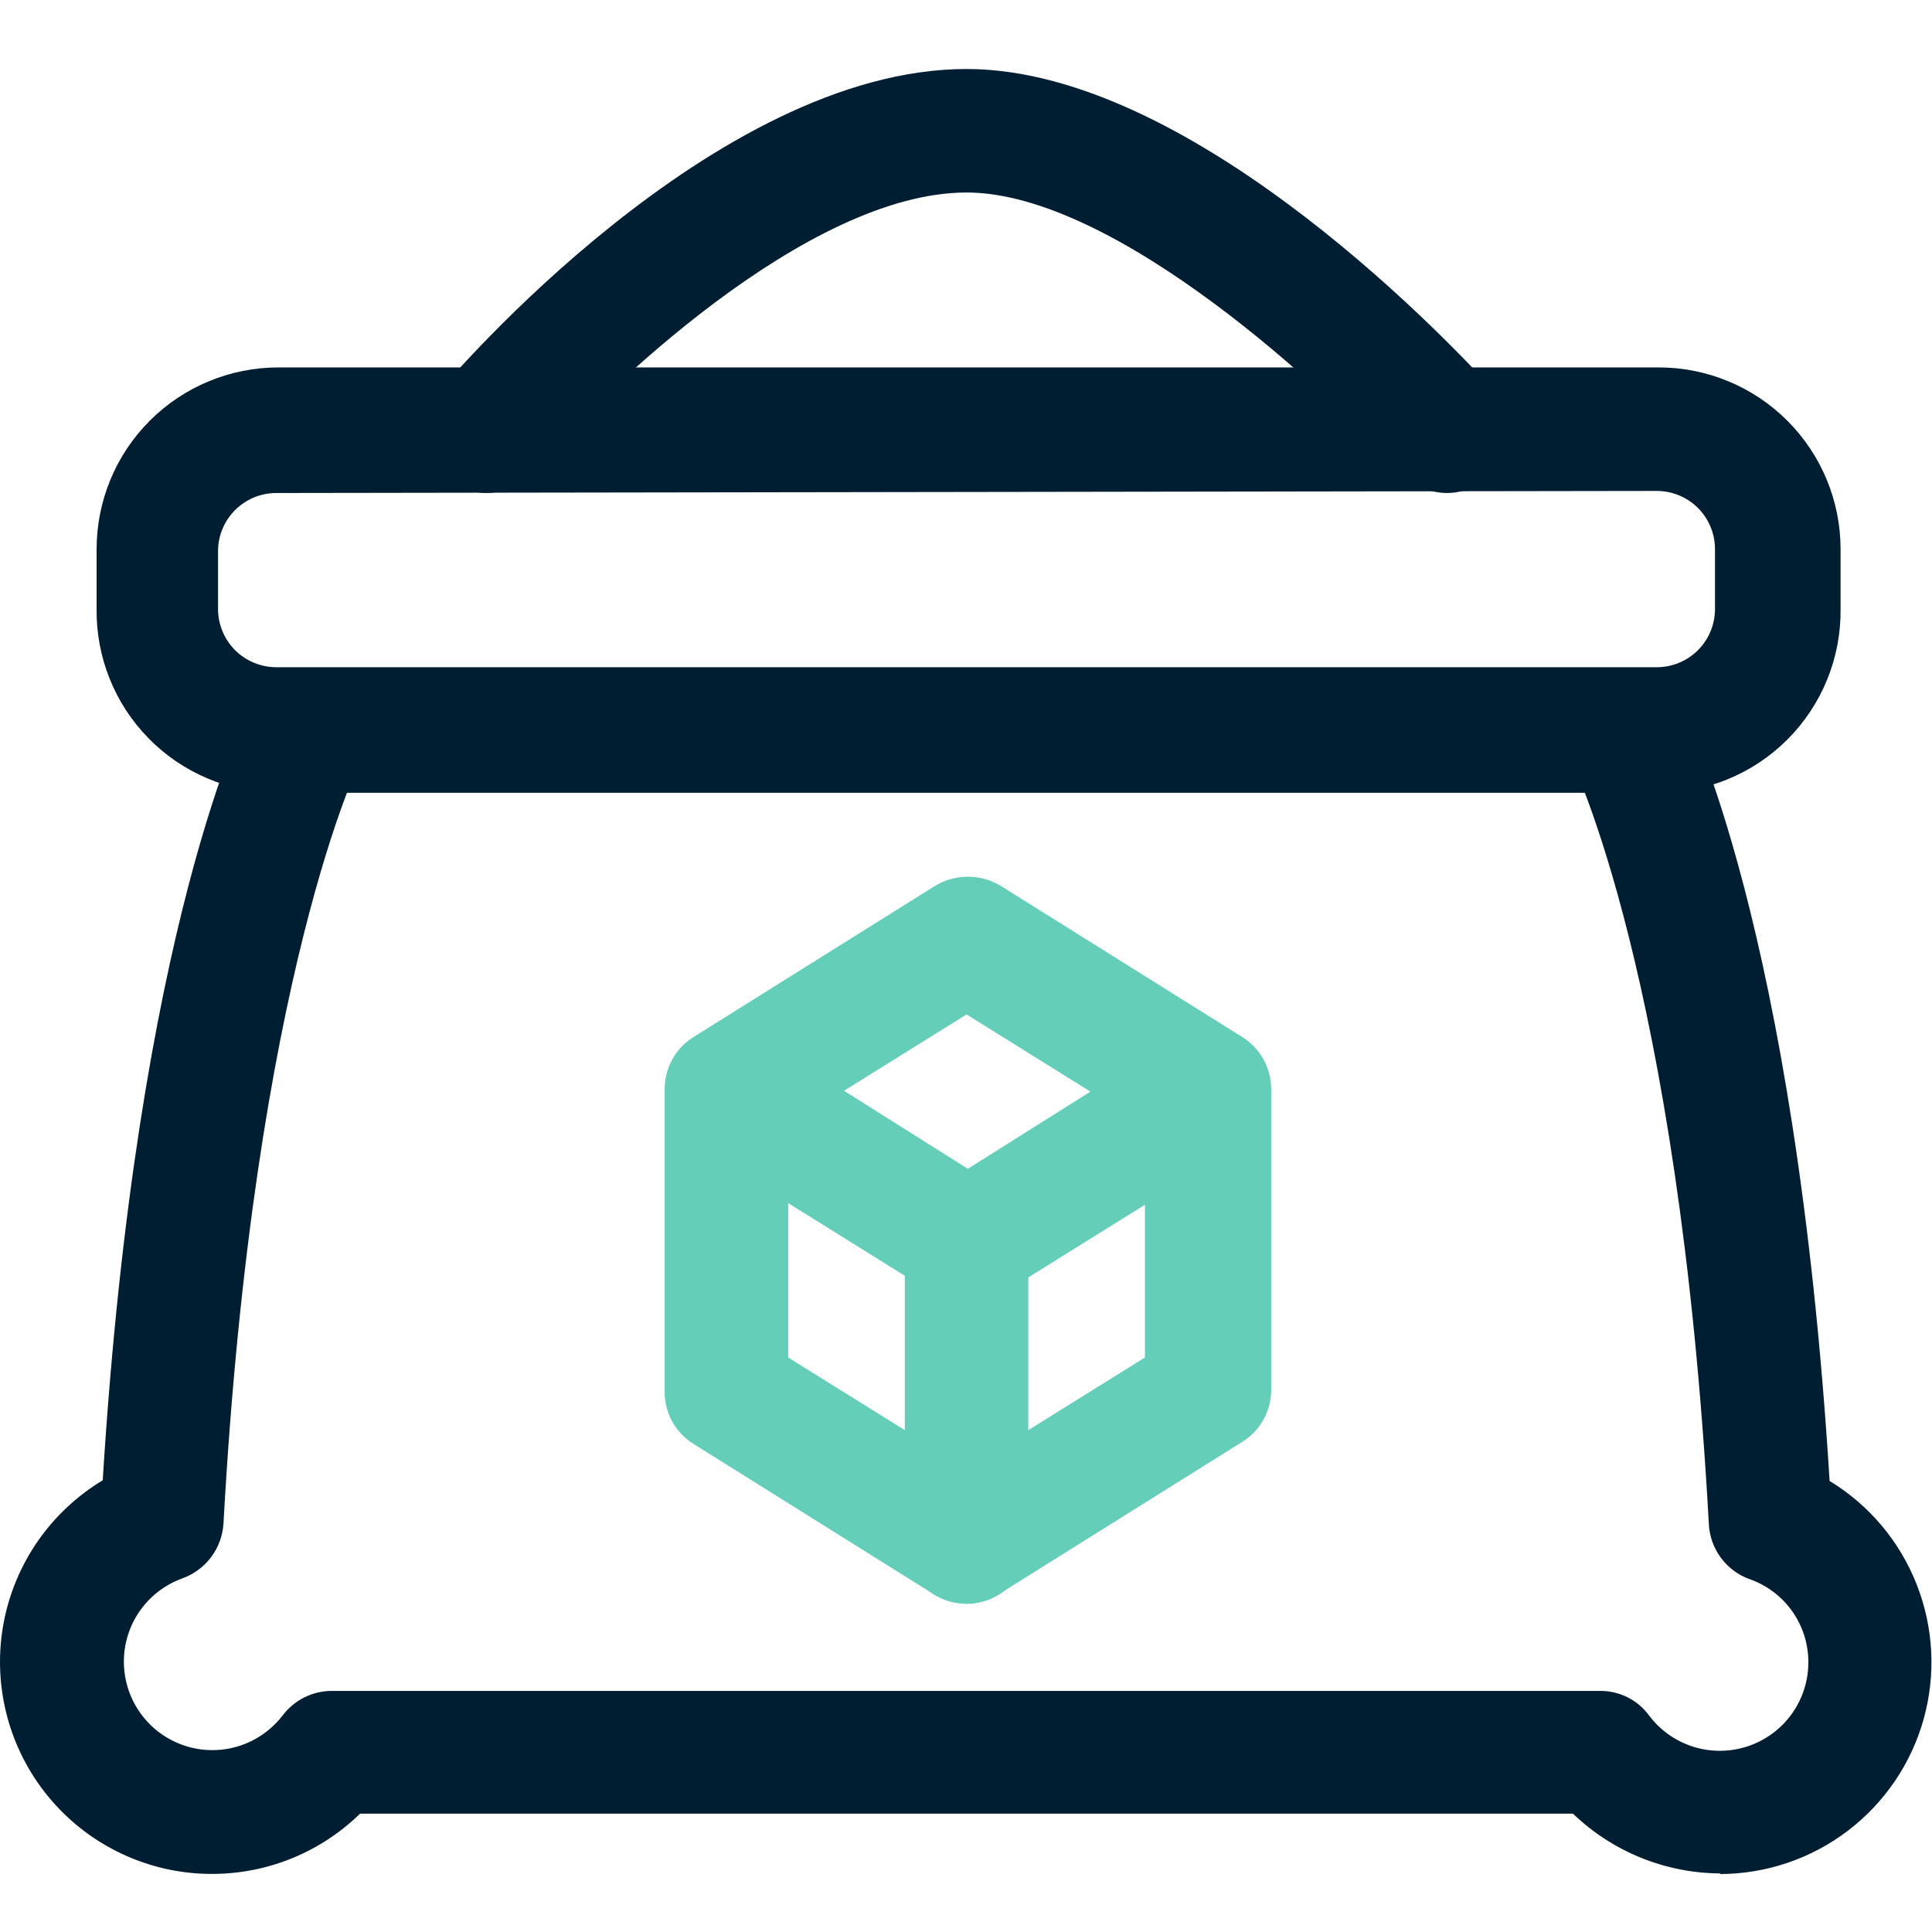 <svg width="28" height="28" viewBox="0 0 28 28" fill="none" xmlns="http://www.w3.org/2000/svg">
<path d="M24.01 11.49H4.005C3.659 11.486 3.317 11.414 2.999 11.278C2.68 11.142 2.392 10.945 2.15 10.697C1.908 10.45 1.717 10.157 1.589 9.836C1.46 9.515 1.396 9.171 1.4 8.825V7.96C1.4 7.261 1.677 6.591 2.171 6.097C2.665 5.603 3.336 5.325 4.035 5.325H24.04C24.739 5.325 25.409 5.603 25.903 6.097C26.398 6.591 26.675 7.261 26.675 7.96V8.825C26.679 9.176 26.613 9.525 26.48 9.85C26.348 10.175 26.152 10.47 25.904 10.718C25.655 10.967 25.36 11.163 25.035 11.295C24.71 11.428 24.361 11.494 24.01 11.49ZM4.005 7.145C3.894 7.145 3.784 7.167 3.681 7.209C3.579 7.252 3.486 7.314 3.407 7.392C3.329 7.471 3.266 7.564 3.224 7.667C3.181 7.769 3.16 7.879 3.16 7.99V8.825C3.16 9.049 3.249 9.264 3.407 9.423C3.566 9.581 3.781 9.67 4.005 9.67H24.01C24.235 9.67 24.45 9.581 24.608 9.423C24.767 9.264 24.855 9.049 24.855 8.825V7.96C24.855 7.736 24.767 7.521 24.608 7.362C24.45 7.204 24.235 7.115 24.01 7.115L4.005 7.145Z" fill="#001E32"/>
<path d="M14.008 23.243C13.839 23.238 13.675 23.19 13.53 23.104L10.05 20.926C9.922 20.846 9.816 20.735 9.743 20.603C9.67 20.471 9.632 20.322 9.633 20.171V15.786C9.632 15.634 9.67 15.486 9.743 15.354C9.816 15.221 9.922 15.11 10.05 15.03L13.53 12.852C13.679 12.757 13.851 12.706 14.028 12.706C14.204 12.706 14.377 12.757 14.525 12.852L18.005 15.03C18.133 15.11 18.239 15.221 18.312 15.354C18.385 15.486 18.423 15.634 18.423 15.786V20.141C18.423 20.292 18.385 20.441 18.312 20.573C18.239 20.705 18.133 20.817 18.005 20.896L14.525 23.074C14.374 23.181 14.193 23.241 14.008 23.243ZM11.423 19.674L14.008 21.284L16.593 19.674V16.313L14.008 14.702L11.423 16.313V19.674Z" fill="#64CEB8"/>
<path d="M14.008 18.888C13.839 18.883 13.675 18.835 13.53 18.749L10.05 16.581C9.848 16.449 9.707 16.242 9.658 16.007C9.609 15.771 9.655 15.525 9.787 15.323C9.919 15.121 10.125 14.98 10.361 14.931C10.597 14.882 10.843 14.928 11.044 15.06L14.027 16.939L17.011 15.06C17.212 14.928 17.458 14.882 17.694 14.931C17.93 14.98 18.136 15.121 18.268 15.323C18.4 15.525 18.446 15.771 18.397 16.007C18.348 16.242 18.206 16.449 18.005 16.581L14.525 18.749C14.37 18.846 14.19 18.894 14.008 18.888Z" fill="#64CEB8"/>
<path d="M14.008 23.243C13.889 23.243 13.772 23.22 13.663 23.174C13.554 23.128 13.455 23.062 13.371 22.977C13.288 22.893 13.223 22.793 13.178 22.684C13.134 22.574 13.111 22.456 13.113 22.338V17.993C13.113 17.756 13.207 17.528 13.375 17.36C13.543 17.192 13.77 17.098 14.008 17.098C14.245 17.098 14.473 17.192 14.64 17.36C14.808 17.528 14.903 17.756 14.903 17.993V22.338C14.904 22.456 14.882 22.574 14.837 22.684C14.793 22.793 14.727 22.893 14.644 22.977C14.561 23.062 14.462 23.128 14.352 23.174C14.243 23.22 14.126 23.243 14.008 23.243Z" fill="#64CEB8"/>
<path d="M20.968 7.145C20.842 7.144 20.718 7.117 20.604 7.066C20.489 7.015 20.386 6.94 20.302 6.847C19.308 5.723 16.175 2.79 14.008 2.79C11.691 2.79 8.688 5.703 7.724 6.827C7.649 6.917 7.557 6.992 7.453 7.046C7.349 7.1 7.235 7.132 7.118 7.142C7.001 7.151 6.884 7.137 6.773 7.1C6.661 7.063 6.559 7.004 6.471 6.926C6.38 6.851 6.306 6.758 6.251 6.653C6.197 6.548 6.164 6.433 6.155 6.316C6.146 6.198 6.16 6.08 6.197 5.968C6.234 5.856 6.294 5.752 6.371 5.663C6.531 5.474 10.349 1 14.008 1C17.359 1 21.207 5.176 21.634 5.643C21.793 5.822 21.875 6.056 21.861 6.294C21.849 6.533 21.742 6.756 21.565 6.916C21.401 7.063 21.188 7.145 20.968 7.145Z" fill="#001E32"/>
<path d="M24.935 27.151C24.138 27.148 23.372 26.838 22.797 26.285H5.218C4.908 26.588 4.537 26.822 4.13 26.971C3.723 27.12 3.289 27.181 2.857 27.151C2.424 27.121 2.003 26.999 1.621 26.794C1.239 26.59 0.905 26.306 0.64 25.963C0.375 25.62 0.186 25.225 0.085 24.803C-0.016 24.382 -0.027 23.944 0.053 23.518C0.133 23.092 0.303 22.688 0.55 22.332C0.798 21.976 1.118 21.677 1.489 21.453C1.986 13.409 3.577 10.307 3.647 10.178C3.7 10.073 3.774 9.98 3.864 9.905C3.954 9.829 4.058 9.773 4.17 9.738C4.283 9.704 4.401 9.693 4.518 9.705C4.634 9.717 4.747 9.753 4.85 9.81C5.059 9.92 5.216 10.108 5.287 10.333C5.358 10.559 5.336 10.803 5.228 11.013C5.228 11.013 3.677 14.115 3.239 22.079C3.228 22.256 3.166 22.425 3.06 22.567C2.954 22.708 2.809 22.815 2.643 22.875C2.455 22.942 2.286 23.053 2.149 23.197C2.011 23.341 1.909 23.516 1.851 23.706C1.793 23.897 1.78 24.098 1.813 24.294C1.846 24.491 1.924 24.677 2.042 24.838C2.159 24.999 2.312 25.13 2.489 25.221C2.667 25.313 2.862 25.362 3.062 25.364C3.261 25.367 3.458 25.323 3.637 25.236C3.816 25.149 3.973 25.021 4.094 24.864C4.178 24.753 4.286 24.662 4.41 24.6C4.534 24.538 4.671 24.506 4.81 24.506H23.185C23.325 24.504 23.462 24.536 23.587 24.598C23.711 24.66 23.819 24.751 23.901 24.864C24.063 25.079 24.289 25.237 24.546 25.317C24.803 25.396 25.079 25.393 25.334 25.307C25.589 25.221 25.811 25.058 25.968 24.839C26.125 24.62 26.209 24.357 26.208 24.088C26.208 23.823 26.126 23.566 25.973 23.35C25.819 23.134 25.603 22.972 25.353 22.885C25.188 22.825 25.044 22.717 24.94 22.576C24.835 22.434 24.775 22.265 24.766 22.09C24.329 14.135 22.778 11.053 22.778 11.023C22.679 10.814 22.665 10.576 22.738 10.357C22.81 10.139 22.965 9.956 23.169 9.849C23.372 9.741 23.61 9.716 23.831 9.779C24.053 9.842 24.242 9.989 24.359 10.188C24.428 10.317 26.019 13.419 26.516 21.463C27.089 21.811 27.531 22.337 27.777 22.96C28.023 23.583 28.059 24.269 27.879 24.914C27.699 25.559 27.313 26.128 26.779 26.534C26.246 26.939 25.595 27.159 24.925 27.16L24.935 27.151Z" fill="#001E32"/>
</svg>
